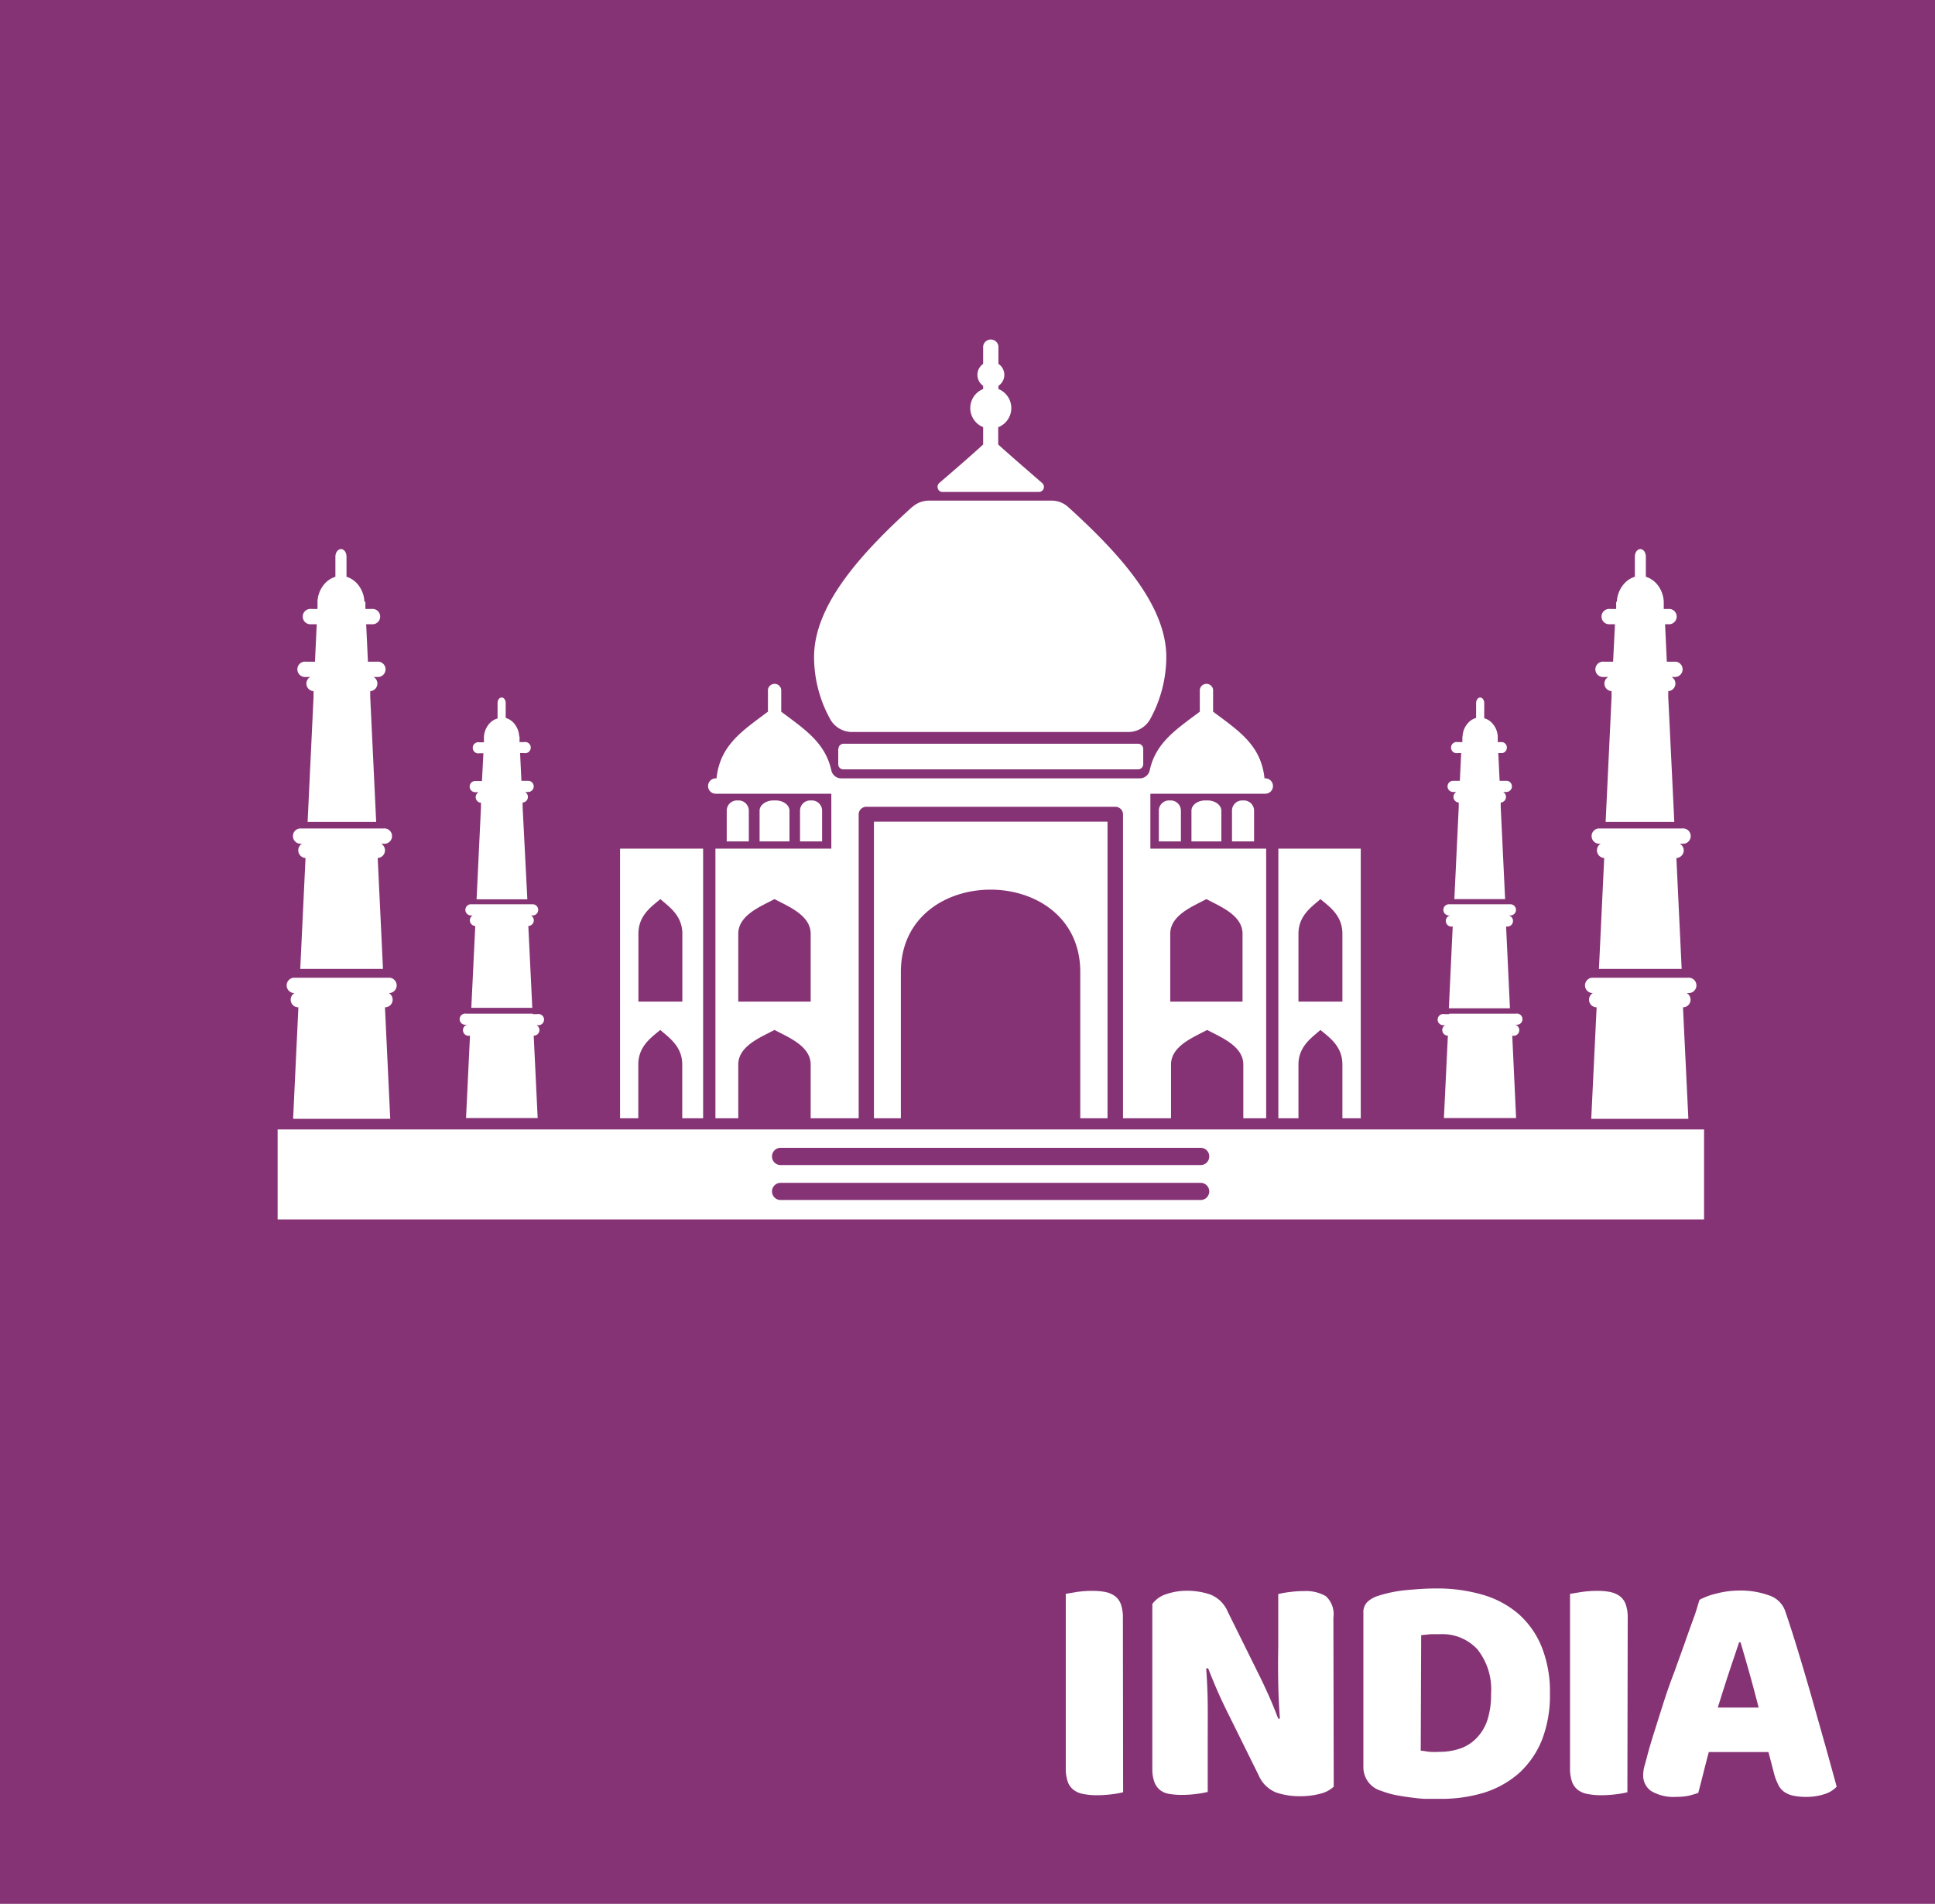 <svg xmlns="http://www.w3.org/2000/svg" viewBox="0 0 176.13 173.3"><defs><style>.a{fill:#863376;}.b,.c{fill:#fff;}.c{fill-rule:evenodd;}</style></defs><title>INDIA</title><rect class="a" width="176.13" height="173.3"/><path class="b" d="M102.23,163.14a8.21,8.21,0,0,1-1,.18,11.09,11.09,0,0,1-1.4.09,6.17,6.17,0,0,1-1.21-.11,2,2,0,0,1-.89-.37,1.62,1.62,0,0,1-.54-.75,3.66,3.66,0,0,1-.18-1.26V145.08l1-.17a9.54,9.54,0,0,1,1.38-.1,6.33,6.33,0,0,1,1.22.1,2.28,2.28,0,0,1,.88.38,1.62,1.62,0,0,1,.54.75,3.66,3.66,0,0,1,.18,1.26Z"/><path class="b" d="M121.4,162.63a2.72,2.72,0,0,1-1.21.64,7.08,7.08,0,0,1-1.91.23,6.6,6.6,0,0,1-2.1-.33,2.91,2.91,0,0,1-1.62-1.59l-3-6.06c-.3-.62-.57-1.2-.81-1.76s-.5-1.18-.78-1.9l-.18,0c.08,1.08.13,2.18.14,3.3s0,2.22,0,3.3v4.65a8.22,8.22,0,0,1-1,.18,10.17,10.17,0,0,1-1.34.09,6.79,6.79,0,0,1-1.17-.09,1.79,1.79,0,0,1-.84-.36,1.69,1.69,0,0,1-.51-.74,3.39,3.39,0,0,1-.18-1.21V146a2.51,2.51,0,0,1,1.29-.9,5.67,5.67,0,0,1,1.86-.3,6.5,6.5,0,0,1,2.12.34,2.87,2.87,0,0,1,1.6,1.58l3,6.06c.3.62.57,1.21.81,1.75s.5,1.19.78,1.91l.15,0q-.12-1.62-.15-3.24t0-3.24v-4.86a8.46,8.46,0,0,1,1-.18,10,10,0,0,1,1.33-.09,3.6,3.6,0,0,1,2,.46,2.21,2.21,0,0,1,.69,1.94Z"/><path class="b" d="M131,163.74l-1.17,0c-.44,0-.89-.06-1.36-.12s-.94-.13-1.41-.22a8,8,0,0,1-1.31-.38,2.23,2.23,0,0,1-1.65-2.19v-14a1.33,1.33,0,0,1,.35-1,2.44,2.44,0,0,1,.94-.55,12,12,0,0,1,2.73-.55c1-.09,1.82-.14,2.58-.14a14.82,14.82,0,0,1,4.25.57,8.72,8.72,0,0,1,3.27,1.75,8,8,0,0,1,2.11,3,11,11,0,0,1,.75,4.26,11.21,11.21,0,0,1-.72,4.19,8.23,8.23,0,0,1-2.05,3,8.75,8.75,0,0,1-3.2,1.81A13.33,13.33,0,0,1,131,163.74Zm-1.68-4.38c.22,0,.49.07.81.1a7.18,7.18,0,0,0,.9,0,5.66,5.66,0,0,0,1.88-.3,3.77,3.77,0,0,0,1.47-.93,4.24,4.24,0,0,0,1-1.64,7.45,7.45,0,0,0,.34-2.41,5.84,5.84,0,0,0-1.26-4.07,4.35,4.35,0,0,0-3.36-1.36l-.85,0-.89.09Z"/><path class="b" d="M148.13,163.14a8.21,8.21,0,0,1-1,.18,11.21,11.21,0,0,1-1.4.09,6.17,6.17,0,0,1-1.21-.11,2,2,0,0,1-.89-.37,1.62,1.62,0,0,1-.54-.75,3.66,3.66,0,0,1-.18-1.26V145.08l1.05-.17a9.54,9.54,0,0,1,1.38-.1,6.33,6.33,0,0,1,1.22.1,2.35,2.35,0,0,1,.88.38,1.62,1.62,0,0,1,.54.75,3.66,3.66,0,0,1,.18,1.26Z"/><path class="b" d="M154.7,145.62a6.4,6.4,0,0,1,1.55-.57,8.19,8.19,0,0,1,2.08-.27,7.53,7.53,0,0,1,2.66.43,2.31,2.31,0,0,1,1.48,1.37q.54,1.56,1.17,3.63c.42,1.38.84,2.8,1.26,4.27l1.23,4.35c.4,1.43.75,2.7,1.05,3.8a2.47,2.47,0,0,1-1.08.67,5.13,5.13,0,0,1-1.71.26,5.2,5.2,0,0,1-1.21-.12,2.16,2.16,0,0,1-.81-.36,1.77,1.77,0,0,1-.51-.63,5.45,5.45,0,0,1-.35-.9l-.54-2.07h-5.43q-.24.9-.48,1.86t-.48,1.86c-.28.1-.57.18-.88.26a6,6,0,0,1-1.13.1,4,4,0,0,1-2.26-.52,1.7,1.7,0,0,1-.74-1.46,3,3,0,0,1,.12-.84q.12-.42.27-1c.14-.54.34-1.21.59-2s.52-1.66.82-2.6.62-1.88,1-2.86l1-2.78c.3-.87.58-1.64.83-2.32S154.56,146,154.7,145.62Zm3.6,3.87c-.28.84-.6,1.77-.94,2.8s-.67,2.08-1,3.14h3.72c-.28-1.08-.56-2.14-.85-3.17s-.56-1.95-.8-2.77Z"/><path class="c" d="M25.27,102.81H155.11V111H25.27v-8.19ZM90.88,38.88h0a1.87,1.87,0,0,0,0-3.47v-.29a1.2,1.2,0,0,0,0-2v-1.6a.7.7,0,0,0-1.39,0v1.6a1.22,1.22,0,0,0,0,2v.29a1.87,1.87,0,0,0,0,3.47v1.58c-1.19,1.09-2.56,2.27-4,3.51a.46.46,0,0,0-.12.51.43.43,0,0,0,.43.3h8.76a.46.46,0,0,0,.3-.81c-1.42-1.24-2.8-2.42-4-3.51V38.88ZM33.26,54.78h0l0,.65h.56a.7.7,0,1,1,0,1.39h-.49l.16,3.41h.82a.7.7,0,1,1,0,1.39H34a.69.69,0,0,1-.3,1.29l0,.54.54,11.36H28l.54-11.36,0-.54a.69.69,0,0,1-.3-1.29h-.39a.7.7,0,1,1,0-1.39h.82l.16-3.41h-.49a.7.7,0,1,1,0-1.39h.56l0-.65a2.59,2.59,0,0,1,.63-1.62,2.16,2.16,0,0,1,1-.66V50.67c0-.38.23-.69.51-.69s.5.31.5.69V52.5a2.16,2.16,0,0,1,1,.66,2.65,2.65,0,0,1,.63,1.62Zm113.85,0h0l0,.65h-.55a.7.7,0,1,0,0,1.39H147l-.17,3.41H146a.7.7,0,1,0,0,1.39h.39a.69.69,0,0,0,.3,1.29l0,.54-.54,11.36h6.25l-.55-11.36,0-.54a.69.69,0,0,0,.3-1.29h.39a.7.7,0,0,0,0-1.39h-.82l-.16-3.41H152a.7.7,0,0,0,0-1.39h-.56l0-.65a2.65,2.65,0,0,0-.63-1.62,2.14,2.14,0,0,0-1-.66V50.67c0-.38-.22-.69-.5-.69s-.5.31-.5.69V52.5a2.11,2.11,0,0,0-1,.66,2.65,2.65,0,0,0-.64,1.62Zm-14,12.28h0l0,.49h-.42a.51.51,0,1,0,0,1H133l-.12,2.52h-.61a.51.51,0,0,0-.51.51.51.51,0,0,0,.51.51h.29a.53.53,0,0,0-.26.45.51.51,0,0,0,.48.51l0,.4-.4,8.39H137l-.4-8.39,0-.4a.51.51,0,0,0,.48-.51.51.51,0,0,0-.26-.45h.29a.51.51,0,0,0,.51-.51.51.51,0,0,0-.51-.51h-.61l-.12-2.52h.37a.51.51,0,0,0,0-1h-.42l0-.49a1.9,1.9,0,0,0-.47-1.19,1.52,1.52,0,0,0-.76-.49V64c0-.28-.17-.51-.37-.51s-.37.23-.37.51v1.35a1.52,1.52,0,0,0-.76.49,1.9,1.9,0,0,0-.47,1.19Zm-.73,15.25h-.48a.51.51,0,0,0-.52.51.51.51,0,0,0,.52.51H132a.51.51,0,0,0,.23,1l-.35,7.45h5.56l-.35-7.45a.51.51,0,0,0,.23-1h.15a.51.51,0,0,0,.52-.51.51.51,0,0,0-.52-.51h-5.14Zm-.48,10h-.43a.51.51,0,1,0,0,1h.07a.53.53,0,0,0-.26.45.51.51,0,0,0,.51.51h0l-.36,7.5H138l-.35-7.5h0a.51.51,0,0,0,.25-1h.07a.51.51,0,1,0,0-1h-6.05Zm14.25-16.9h-.66a.7.7,0,0,0,0,1.39h.21a.7.7,0,0,0,.32,1.3l-.48,10.09h7.53l-.48-10.09a.7.7,0,0,0,.67-.7.71.71,0,0,0-.36-.6h.21a.7.7,0,1,0,0-1.39h-7ZM145.48,89h-.59a.7.7,0,0,0,0,1.39h.1a.7.7,0,0,0-.35.61.69.69,0,0,0,.69.69h0l-.49,10.15h8.84l-.49-10.15h0a.69.69,0,0,0,.69-.69.7.7,0,0,0-.35-.61h.1a.7.7,0,1,0,0-1.39h-8.19ZM47.29,67.06h0l0,.49h.41a.51.51,0,1,1,0,1h-.36l.12,2.52h.6a.51.51,0,0,1,.52.51.51.51,0,0,1-.52.51H47.8a.53.53,0,0,1,.25.45.51.51,0,0,1-.48.51l0,.4L48,81.86H43.38l.4-8.39,0-.4a.51.51,0,0,1-.48-.51.51.51,0,0,1,.26-.45h-.29a.51.51,0,0,1-.52-.51.51.51,0,0,1,.52-.51h.6L44,68.57h-.36a.51.51,0,1,1,0-1h.41l0-.49a2,2,0,0,1,.47-1.19,1.55,1.55,0,0,1,.77-.49V64c0-.28.16-.51.37-.51s.37.23.37.51v1.35a1.57,1.57,0,0,1,.76.49,2,2,0,0,1,.47,1.19ZM48,82.31h.48a.51.51,0,0,1,.51.51.51.51,0,0,1-.51.51h-.15a.53.53,0,0,1,.26.45.52.52,0,0,1-.5.51l.36,7.45H42.9l.36-7.45a.52.52,0,0,1-.49-.51.53.53,0,0,1,.25-.45h-.15a.51.51,0,0,1-.51-.51.51.51,0,0,1,.51-.51H48Zm.48,10h.43a.51.51,0,1,1,0,1h-.07a.53.53,0,0,1,.26.45.51.51,0,0,1-.52.51h0l.36,7.5H42.42l.36-7.5h0a.51.51,0,0,1-.25-1h-.08a.51.51,0,1,1,0-1H48.5ZM34.25,75.41h.65a.7.7,0,1,1,0,1.39h-.2a.7.7,0,0,1-.32,1.3l.48,10.09H27.33l.48-10.09a.7.7,0,0,1-.32-1.3h-.21a.7.7,0,0,1,0-1.39h7ZM34.9,89h.59a.7.7,0,0,1,0,1.39h-.1a.7.7,0,0,1,.35.61.69.69,0,0,1-.7.69h0l.48,10.15H26.68l.48-10.15h0a.69.69,0,0,1-.7-.69.7.7,0,0,1,.35-.61h-.1a.7.7,0,0,1,0-1.39h8.2ZM66.16,76.59h2v-2.8a.93.93,0,0,0-.92-.93h-.16a.93.93,0,0,0-.93.93v2.8Zm6.67,0h2v-2.8a.93.93,0,0,0-.93-.93h-.15a.93.93,0,0,0-.93.93v2.8Zm-3.69,0h2.72v-2.8c0-.51-.56-.93-1.25-.93H70.4c-.69,0-1.26.42-1.26.93v2.8Zm45,0h-2v-2.8a.93.93,0,0,1,.93-.93h.16a.93.93,0,0,1,.92.93v2.8Zm-6.66,0h-2v-2.8a.93.93,0,0,1,.92-.93h.16a.93.93,0,0,1,.93.93v2.8Zm3.69,0h-2.72v-2.8c0-.51.56-.93,1.25-.93h.21c.69,0,1.26.42,1.26.93v2.8Zm-53.07,25.2h0V96.9c0-1.7,1.23-2.49,2-3.15.73.66,2,1.45,2,3.15v4.89H64V77.25H56.44v24.54ZM73.79,91.17H67.2V85c0-1.71,2.07-2.5,3.3-3.16,1.22.66,3.29,1.45,3.29,3.16v6.17ZM62,91.17H58.11V85c0-1.71,1.23-2.5,2-3.16.73.66,2,1.45,2,3.16v6.17Zm5.17,10.62H65.12V77.25H75.67v-5H65.15a.7.7,0,1,1,0-1.4h.07c.32-3.06,2.41-4.36,4.68-6.07v-2a.61.61,0,0,1,1.21,0v2c2.08,1.57,4,2.79,4.56,5.34a.92.92,0,0,0,.91.73h27.16a.93.93,0,0,0,.91-.73c.55-2.55,2.48-3.77,4.56-5.34v-2a.61.61,0,0,1,1.21,0v2c2.27,1.71,4.36,3,4.68,6.07h.07a.7.7,0,0,1,0,1.4H104.71v5h10.54v24.54h-2.08V96.9c0-1.7-2.07-2.49-3.29-3.15-1.22.66-3.29,1.45-3.29,3.15v4.89h-4.37V74.13a.69.69,0,0,0-.7-.69H78.85a.69.69,0,0,0-.69.69v27.66H73.79V96.9c0-1.7-2.07-2.49-3.29-3.15-1.23.66-3.3,1.45-3.3,3.15v4.89Zm12.35,0H82V88.48c0-10,16.33-10,16.33,0v13.31h2.48v-27H79.55v27Zm27-10.62h6.58V85c0-1.71-2.07-2.5-3.29-3.16-1.22.66-3.29,1.45-3.29,3.16v6.17Zm11.75,0h3.92V85c0-1.71-1.23-2.5-2-3.16-.72.66-2,1.45-2,3.16v6.17Zm0,10.62h-1.91V77.25h7.5v24.54h-1.67V96.9c0-1.7-1.23-2.49-2-3.15-.72.66-2,1.45-2,3.15v4.89ZM83,46.17h0c-4.56,4.15-8.9,8.87-8.9,13.63a11.68,11.68,0,0,0,1.44,5.61,2.27,2.27,0,0,0,2,1.22h25.18a2.28,2.28,0,0,0,2-1.22,11.79,11.79,0,0,0,1.44-5.61c0-4.76-4.34-9.48-8.91-13.63a2.24,2.24,0,0,0-1.56-.6H84.58a2.26,2.26,0,0,0-1.56.6Zm-6.7,22h0v1.4a.46.46,0,0,0,.46.46H103.6a.47.47,0,0,0,.46-.46v-1.4a.47.47,0,0,0-.46-.47H76.78a.46.46,0,0,0-.46.47Zm-5.25,36.31h0a.78.78,0,0,0-.78.78h0a.78.78,0,0,0,.78.79h38.24a.78.78,0,0,0,.78-.79h0a.78.78,0,0,0-.78-.78Zm0,3.19h0a.78.78,0,0,0-.78.78h0a.78.78,0,0,0,.78.78h38.24a.78.78,0,0,0,.78-.78h0a.78.78,0,0,0-.78-.78Z"/><path class="c" d="M150.75,56.79h0c-.18,0-.33.21-.33.47v3h.68v-3C151.08,57,150.93,56.79,150.75,56.79Z"/><path class="c" d="M148,56.79h0c-.18,0-.33.21-.33.47v3h.69v-3C148.28,57,148.13,56.79,148,56.79Z"/><path class="c" d="M149.37,56.79h0a.48.48,0,0,0-.49.47v3h1v-3A.48.48,0,0,0,149.37,56.79Z"/><path class="c" d="M135.77,68.55h0c-.14,0-.25.16-.25.34v2.2H136v-2.2C136,68.71,135.91,68.55,135.77,68.55Z"/><path class="c" d="M133.7,68.55h0c-.14,0-.25.16-.25.34v2.2H134v-2.2C134,68.71,133.84,68.55,133.7,68.55Z"/><path class="c" d="M134.75,68.55h0a.36.36,0,0,0-.37.34v2.2h.76v-2.2A.36.36,0,0,0,134.75,68.55Z"/><path class="c" d="M29.63,56.79h0c.18,0,.33.21.33.47v3h-.69v-3C29.29,57,29.44,56.79,29.63,56.79Z"/><path class="c" d="M32.43,56.79h0c.19,0,.34.21.34.47v3H32.1v-3C32.1,57,32.25,56.79,32.43,56.79Z"/><path class="c" d="M31,56.79h0a.48.48,0,0,1,.5.47v3h-1v-3A.49.49,0,0,1,31,56.79Z"/><path class="c" d="M44.6,68.55h0c.13,0,.24.16.24.34v2.2h-.5v-2.2C44.36,68.71,44.47,68.55,44.6,68.55Z"/><path class="c" d="M46.67,68.55h0c.13,0,.25.16.25.34v2.2h-.51v-2.2C46.43,68.71,46.54,68.55,46.67,68.55Z"/><path class="c" d="M45.62,68.55h0a.36.36,0,0,1,.37.34v2.2h-.76v-2.2A.35.35,0,0,1,45.62,68.55Z"/></svg>